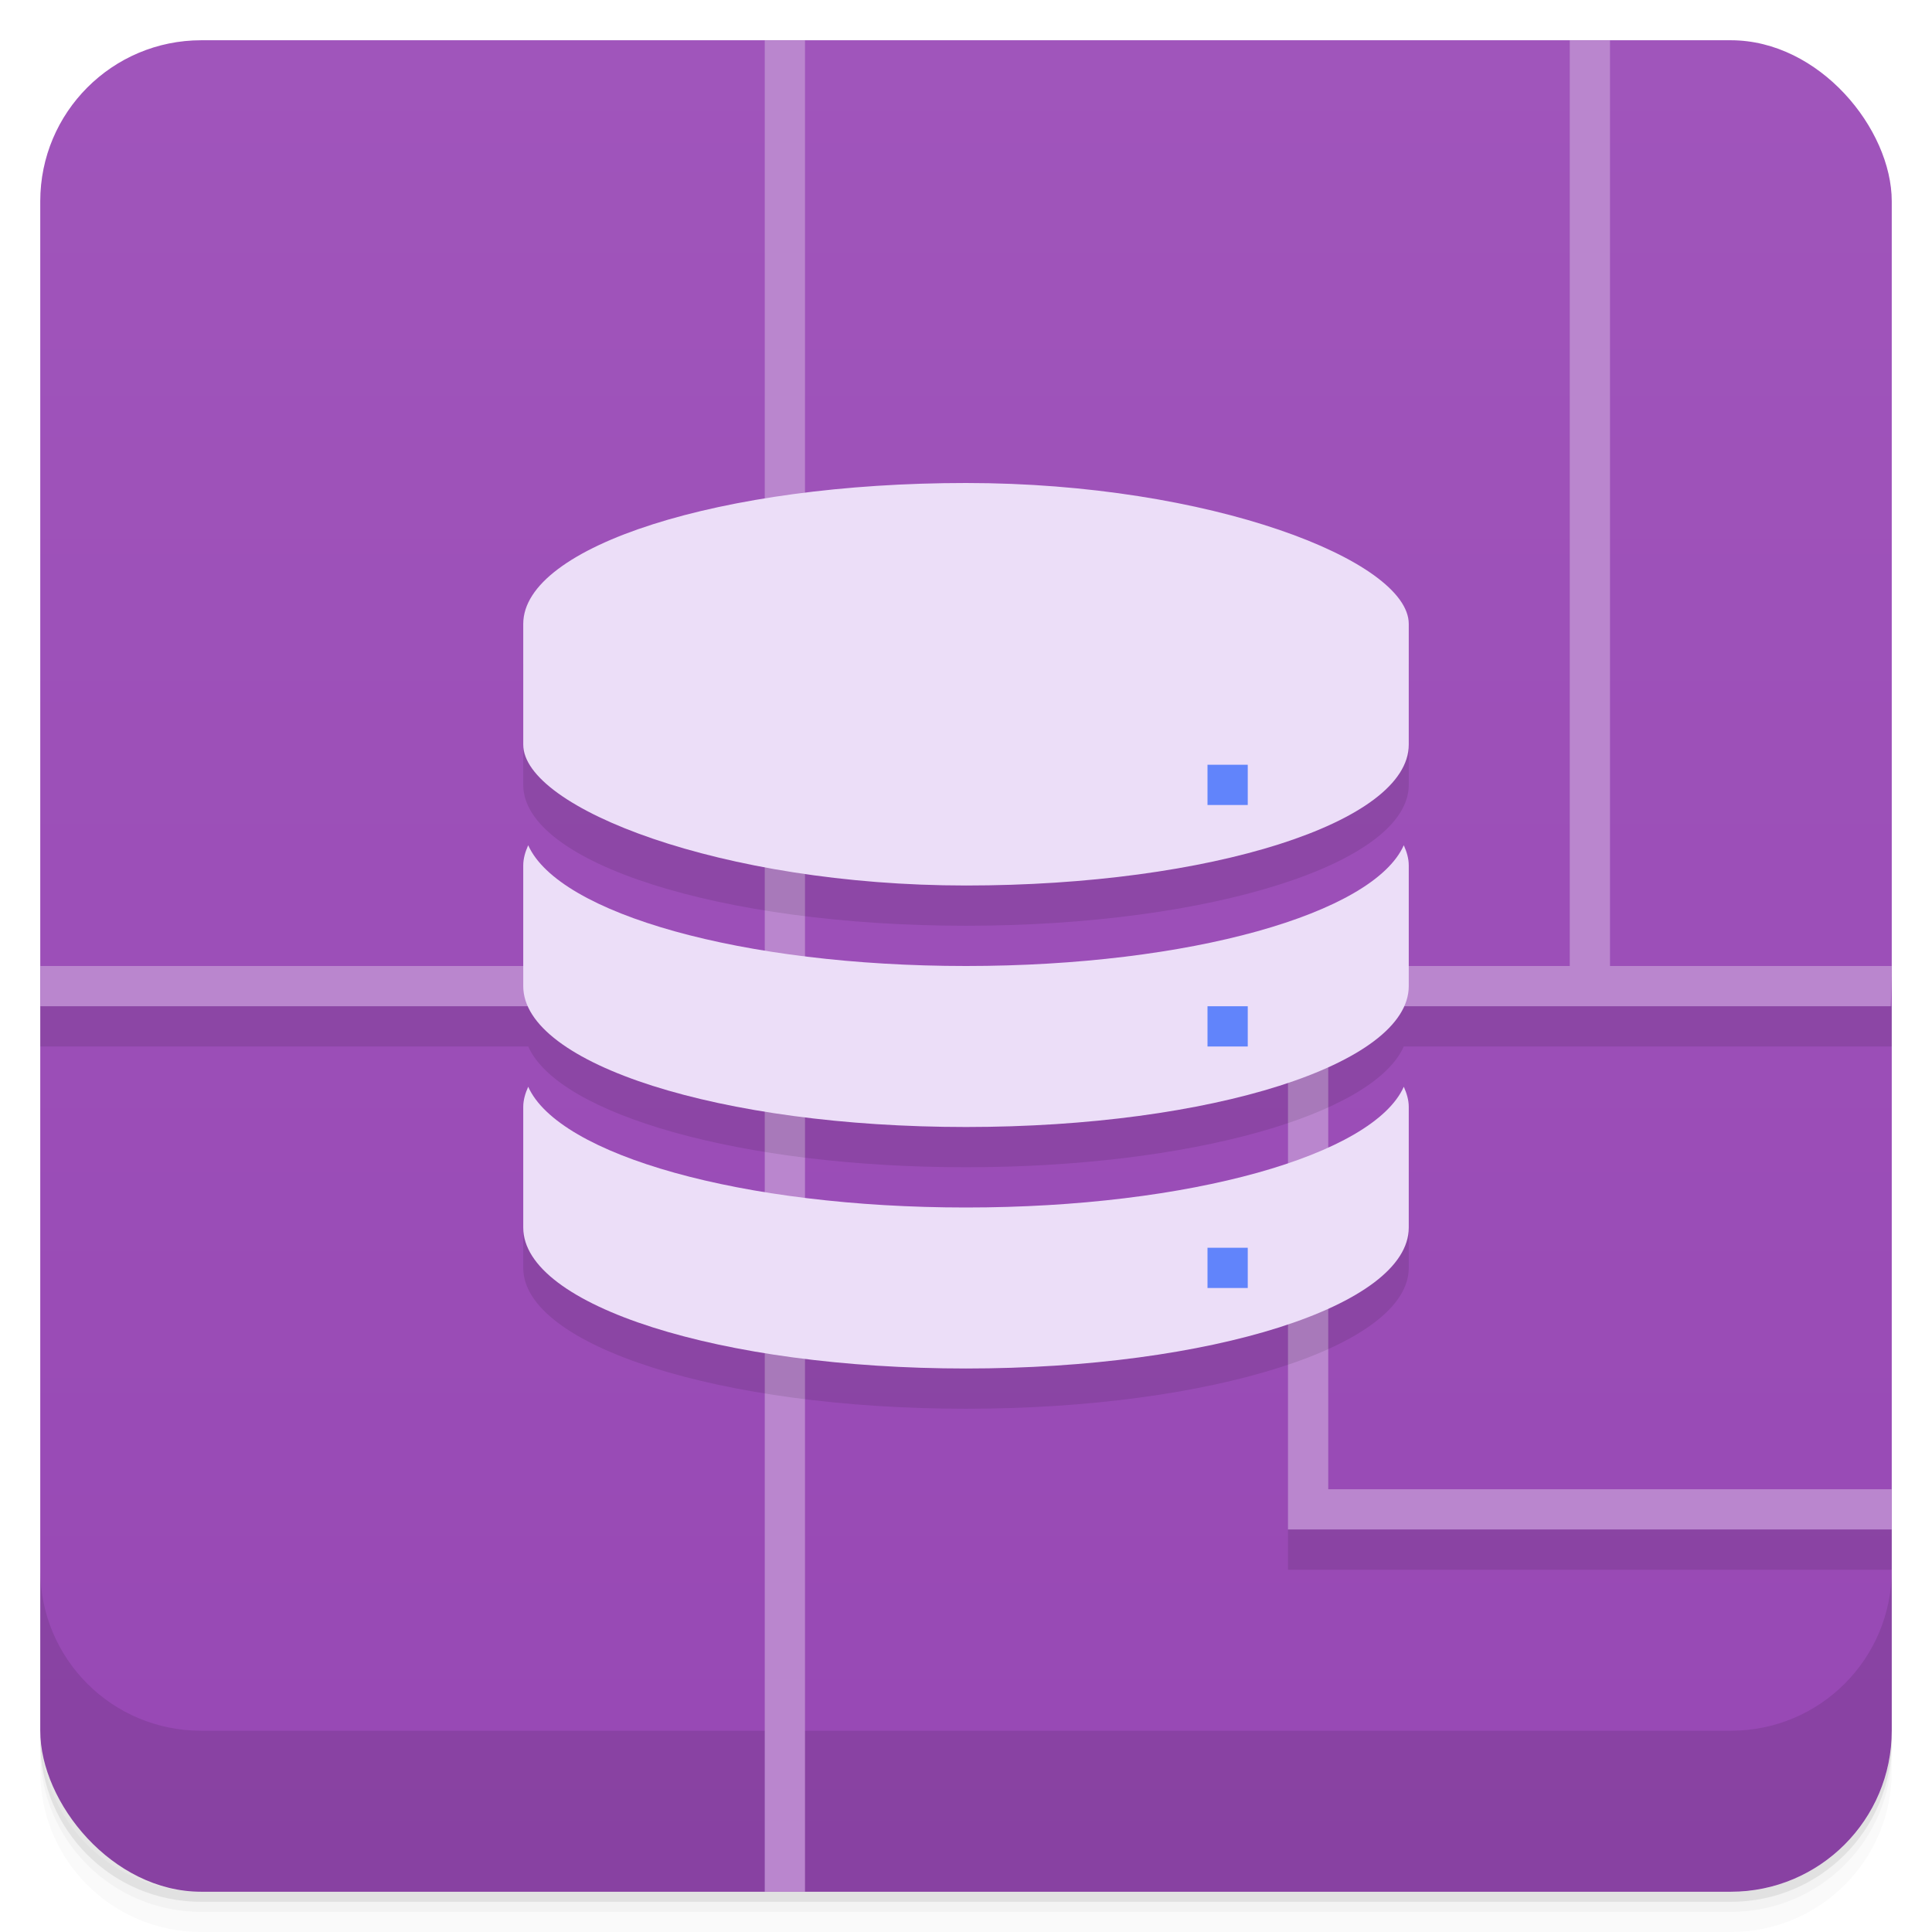<svg version="1.1" viewBox="0 0 48 48" xmlns="http://www.w3.org/2000/svg">
 <defs>
  <linearGradient id="bg" x2="0" y1="1" y2="47" gradientUnits="userSpaceOnUse">
   <stop style="stop-color:#a055bb" offset="0"/>
   <stop style="stop-color:#9748b4" offset="1"/>
  </linearGradient>
 </defs>
 <path d="m1 43v0.25c0 2.216 1.784 4 4 4h38c2.216 0 4-1.784 4-4v-0.25c0 2.216-1.784 4-4 4h-38c-2.216 0-4-1.784-4-4zm0 0.5v0.5c0 2.216 1.784 4 4 4h38c2.216 0 4-1.784 4-4v-0.5c0 2.216-1.784 4-4 4h-38c-2.216 0-4-1.784-4-4z" style="opacity:.02"/>
 <path d="m1 43.25v0.25c0 2.216 1.784 4 4 4h38c2.216 0 4-1.784 4-4v-0.25c0 2.216-1.784 4-4 4h-38c-2.216 0-4-1.784-4-4z" style="opacity:.05"/>
 <path d="m1 43v0.25c0 2.216 1.784 4 4 4h38c2.216 0 4-1.784 4-4v-0.25c0 2.216-1.784 4-4 4h-38c-2.216 0-4-1.784-4-4z" style="opacity:.1"/>
 <rect x="1" y="1" width="46" height="46" rx="4" style="fill:url(#bg)"/>
 <path d="m1 39v4c0 2.216 1.784 4 4 4h38c2.216 0 4-1.784 4-4v-4c0 2.216-1.784 4-4 4h-38c-2.216 0-4-1.784-4-4z" style="opacity:.1"/>
 <path d="m20 1h-1v23h-18v1h18v22h1v-22h12v13h15v-1h-14v-12h13.975c0.014-0.332 0.025-0.665 0.025-1h-7v-23h-1v23h-19z" style="fill:#ba86ce"/>
 <path d="m13 16.5v3c0 1.939 4.906 3.5 11 3.5s11-1.561 11-3.5v-3zm-12 8.5v1h12.123c0.759 1.7 5.318 3 10.877 3s10.118-1.3 10.877-3h12.123v-1zm12.123 3c-0.073 0.163-0.123 0.33-0.123 0.5v3c0 1.939 4.906 3.5 11 3.5s11-1.561 11-3.5v-3c0-0.17-0.05-0.337-0.123-0.5-0.759 1.7-5.318 3-10.877 3s-10.118-1.3-10.877-3zm18.877 10v1h15v-1z" style="opacity:.1"/>
 <path d="m13.123 27c-0.073 0.163-0.123 0.33-0.123 0.5v3c0 1.939 4.906 3.5 11 3.5s11-1.561 11-3.5v-3c0-0.17-0.05-0.337-0.123-0.5-0.759 1.7-5.318 3-10.877 3s-10.118-1.3-10.877-3z" style="fill:#ecdef8"/>
 <path d="m13.123 21c-0.073 0.163-0.123 0.33-0.123 0.5v3c0 1.939 4.906 3.5 11 3.5s11-1.561 11-3.5v-3c0-0.17-0.05-0.337-0.123-0.5-0.759 1.7-5.318 3-10.877 3s-10.118-1.3-10.877-3z" style="fill:#ecdef8"/>
 <path d="m30 25h1v1h-1m0-1" style="fill:#6184fb"/>
 <path d="m30 31h1v1h-1m0-1" style="fill:#6184fb"/>
 <rect x="13" y="12" width="22" height="10" rx="11" ry="3.5" style="fill:#ecdef8"/>
 <path d="m30 19h1v1h-1m0-1" style="fill:#6184fb"/>
</svg>
